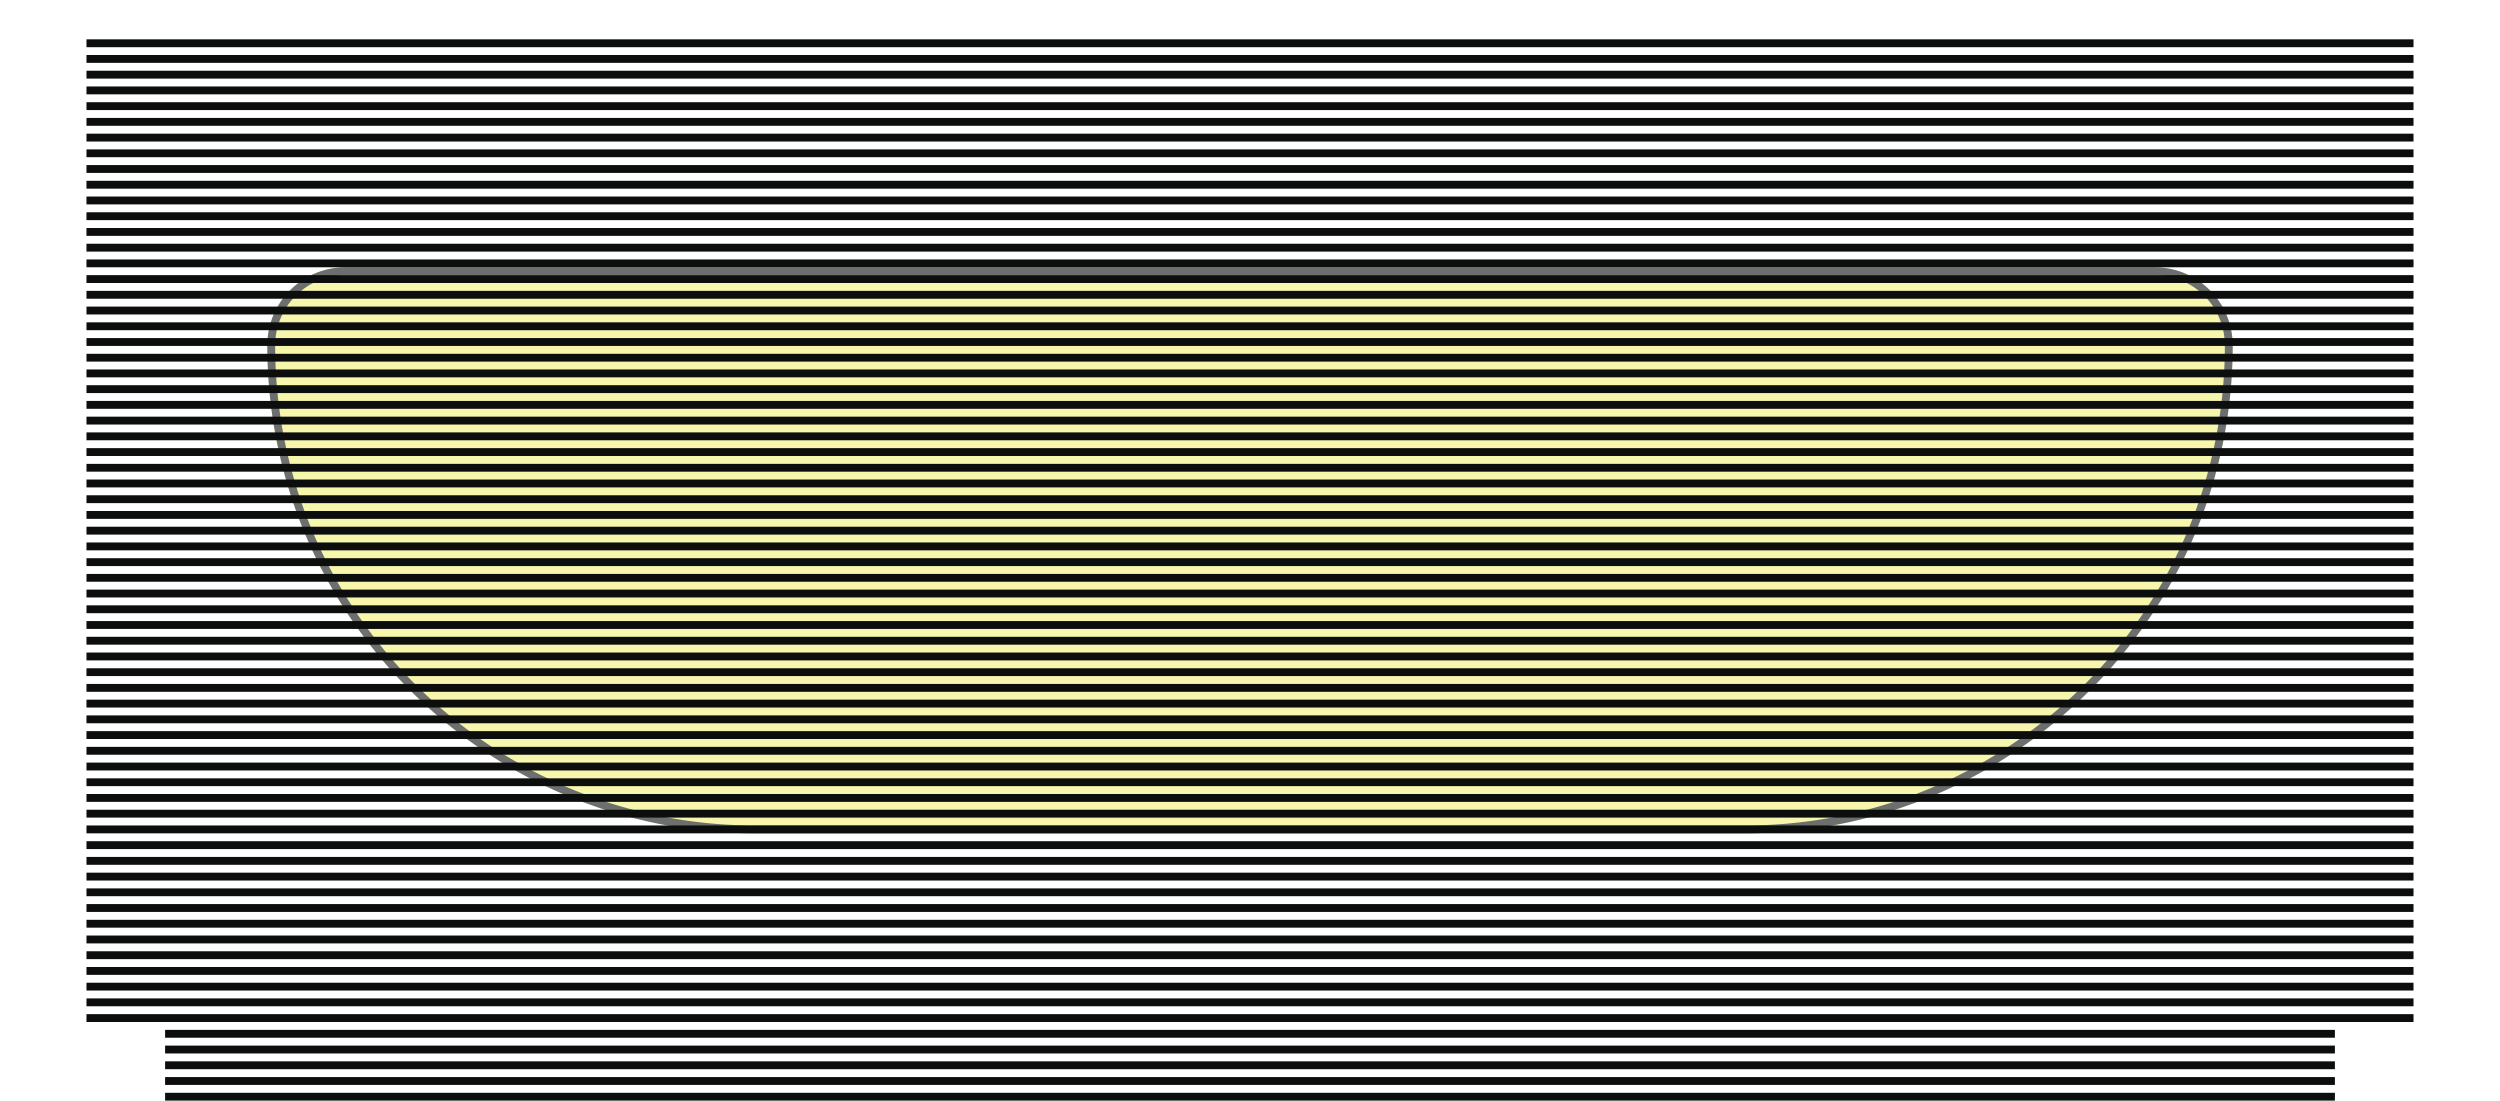 <svg xmlns="http://www.w3.org/2000/svg" width="318" height="140" fill="none"><g filter="url(#a)" opacity=".6"><path fill="url(#b)" d="M34 43.931C34 38.446 38.446 34 43.931 34h230.138c5.485 0 9.931 4.446 9.931 9.931C284 78.211 256.211 106 221.931 106H96.069C61.789 106 34 78.21 34 43.931Z"/><path stroke="#0C0D0D" d="M34.5 43.931a9.431 9.431 0 0 1 9.431-9.431h230.138a9.43 9.43 0 0 1 9.431 9.431c0 34.004-27.565 61.569-61.569 61.569H96.069C62.065 105.5 34.5 77.935 34.5 43.931Z"/></g><path stroke="#0C0D0D" d="M11 13.5h296M11 11.5h296M11 9.5h296M11 7.5h296M11 5.5h296M11 17.5h296M11 15.5h296M11 19.5h296M11 21.5h296M11 23.5h296M11 27.5h296M11 25.5h296M11 29.5h296M11 31.5h296M11 33.5h296M11 37.5h296M11 35.5h296M11 39.5h296M11 41.5h296M11 43.5h296M11 47.5h296M11 45.5h296M11 49.5h296M11 51.5h296M11 53.5h296M11 57.5h296M11 55.5h296M11 59.5h296M11 61.5h296M11 63.5h296M11 67.5h296M11 65.5h296M11 69.5h296M11 71.5h296M11 73.5h296M11 77.5h296M11 75.5h296M11 79.5h296M11 81.5h296M11 83.5h296M11 87.5h296M11 85.5h296M11 89.5h296M11 91.5h296M11 93.5h296M11 97.5h296M11 95.5h296M11 99.5h296M11 101.5h296M11 103.5h296M11 107.5h296M11 105.5h296M11 109.5h296M11 111.5h296M11 113.5h296M11 117.5h296M11 115.5h296M11 119.5h296M11 121.5h296M11 123.5h296M11 127.5h296M11 125.5h296M11 129.5h296M21 131.5h276M21 133.5h276M21 137.5h276M21 135.5h276M21 139.5h276"/><defs><linearGradient id="b" x1="163.63" x2="163.63" y1="34" y2="126" gradientUnits="userSpaceOnUse"><stop offset=".789" stop-color="#F0F075"/><stop offset="1" stop-color="#F0F075" stop-opacity="0"/></linearGradient><filter id="a" width="318" height="140" x="0" y="0" color-interpolation-filters="sRGB" filterUnits="userSpaceOnUse"><feFlood flood-opacity="0" result="BackgroundImageFix"/><feBlend in="SourceGraphic" in2="BackgroundImageFix" result="shape"/><feGaussianBlur result="effect1_foregroundBlur_14530_26434" stdDeviation="17"/></filter></defs></svg>